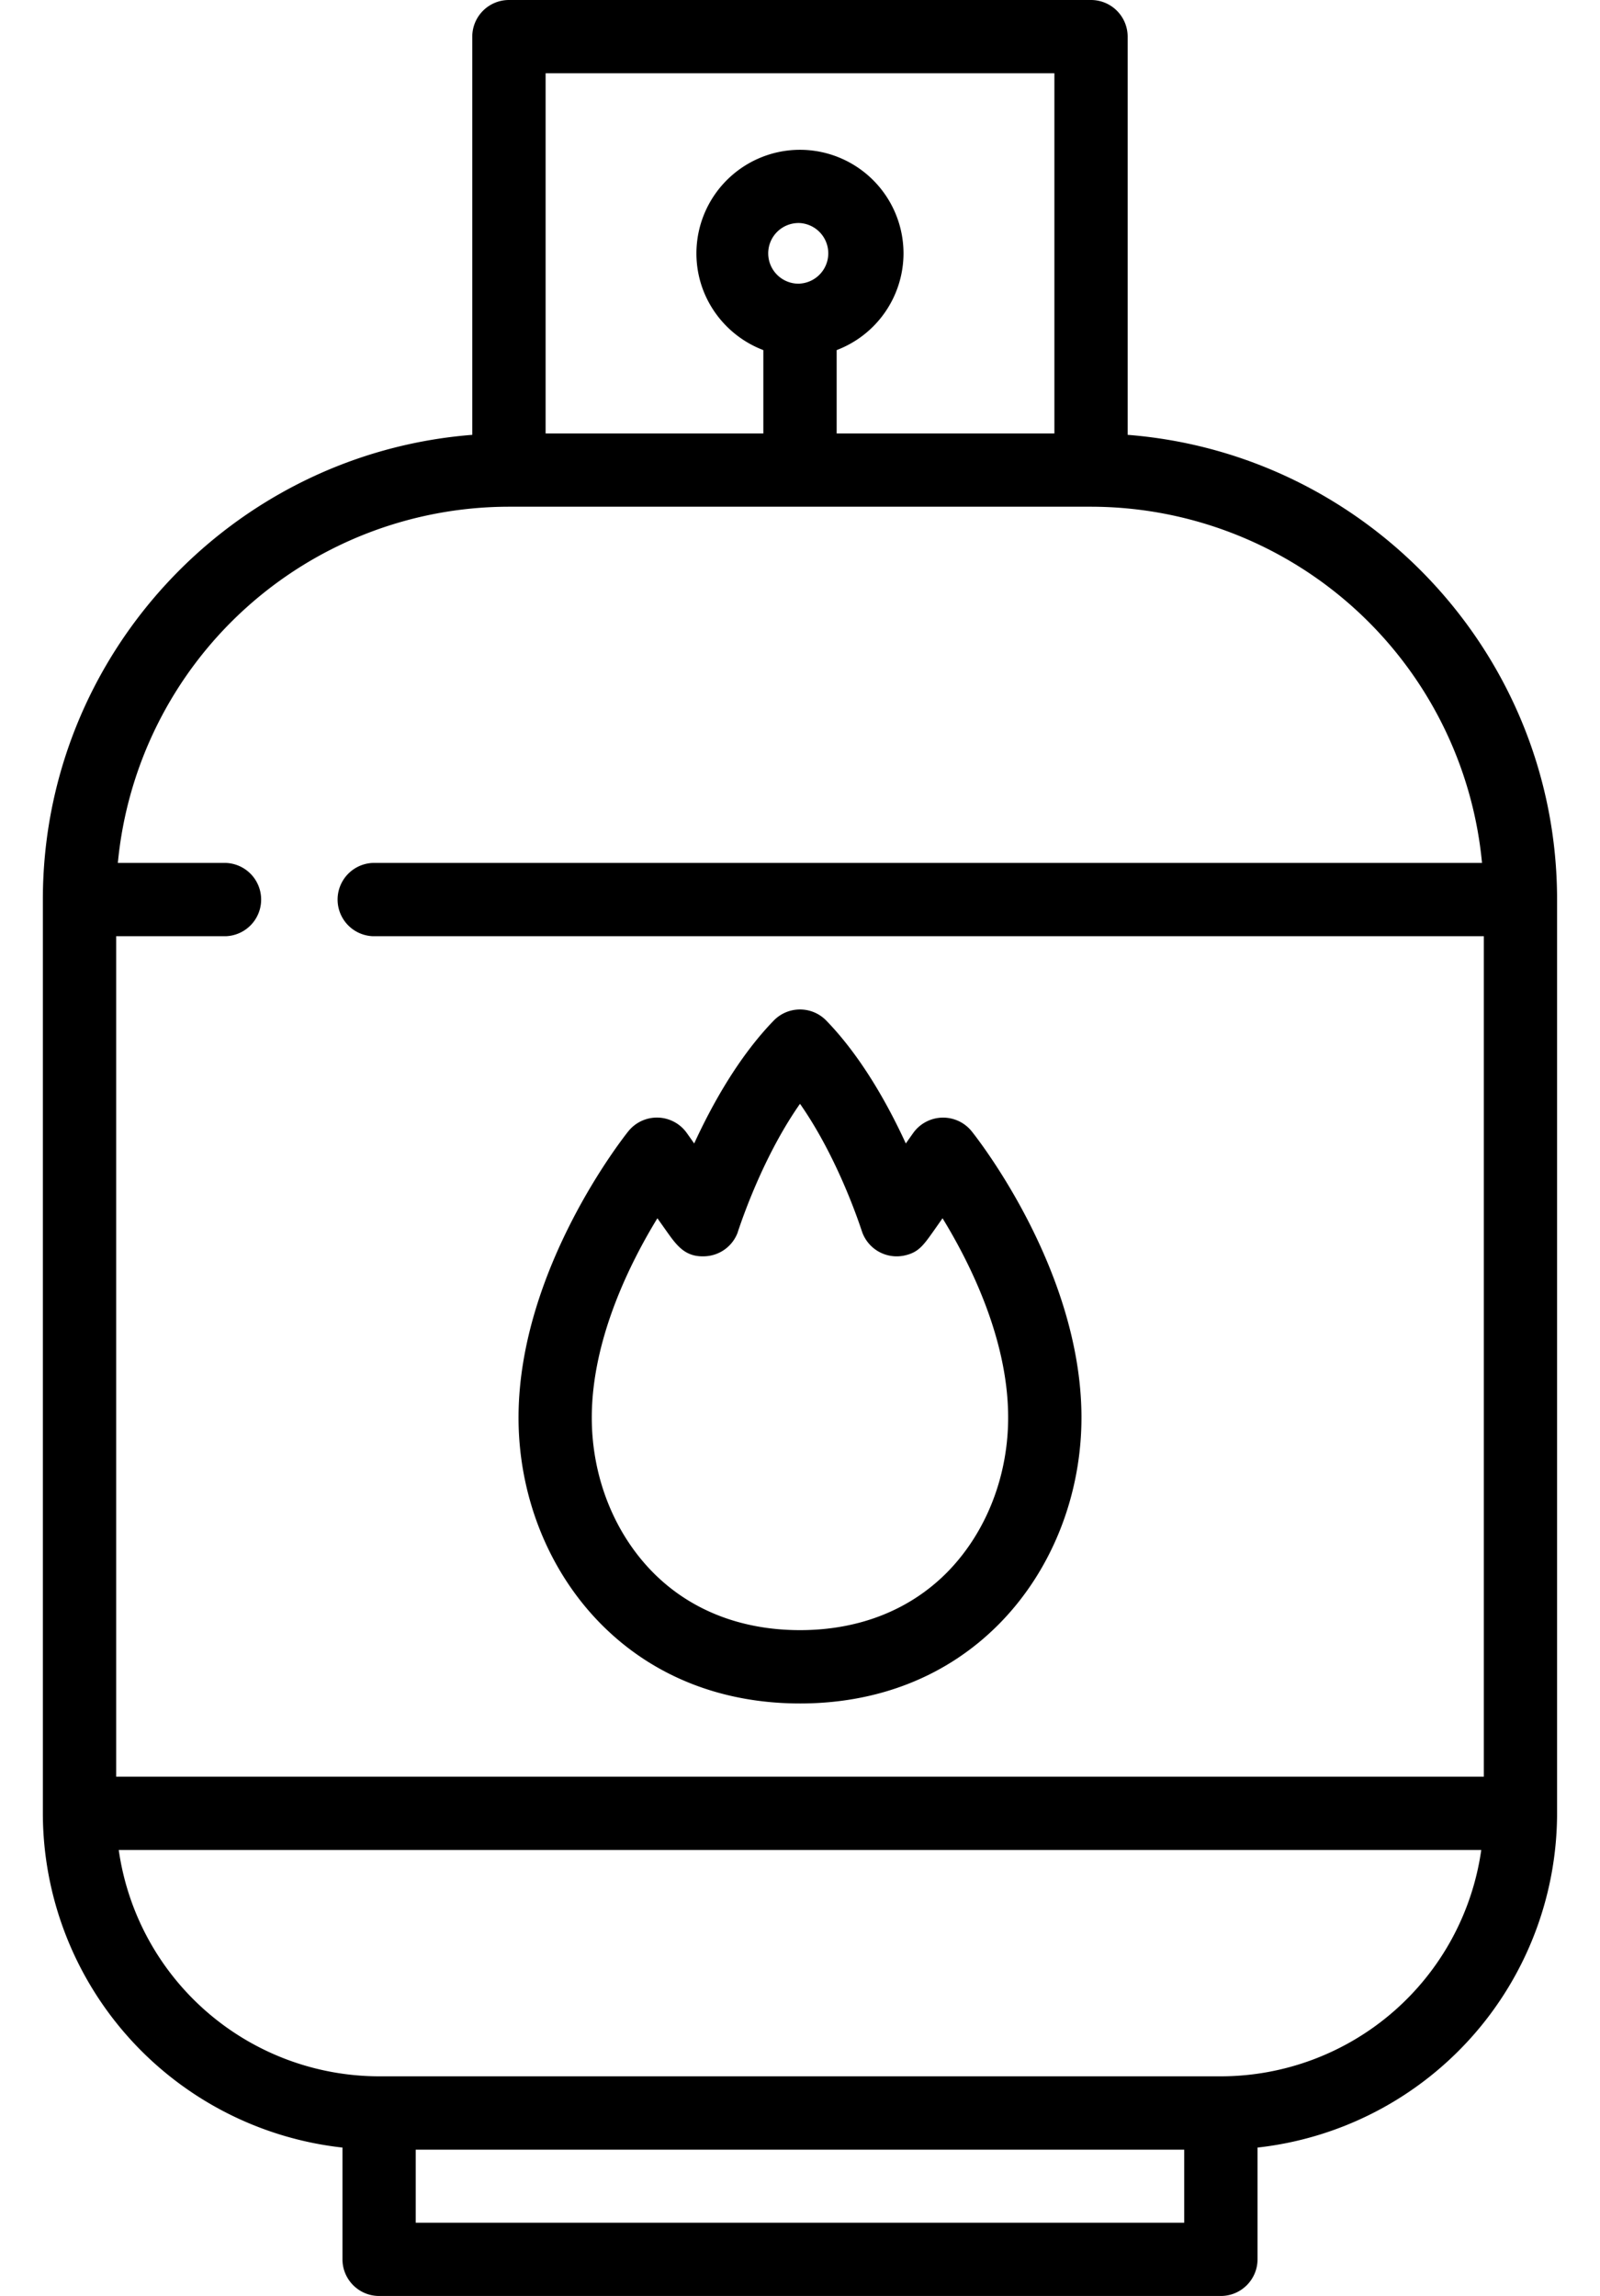 <svg width="23" height="33" viewBox="0 0 23 33" fill="none" xmlns="http://www.w3.org/2000/svg"><path d="M16.21 6.25V.528A.527.527 0 0015.684 0H7.316a.527.527 0 00-.527.527V6.25C3.34 6.52.616 9.413.616 12.93v13.133a4.84 4.84 0 004.307 4.804v1.606c0 .291.236.527.527.527h12.1c.29 0 .527-.236.527-.527v-1.606a4.84 4.84 0 004.306-4.804V12.93c0-3.517-2.724-6.41-6.173-6.68zm-1.053-5.197V6.23h-3.13V5.032a1.49 1.49 0 00.961-1.39A1.49 1.49 0 0011.5 2.153a1.49 1.49 0 00-1.489 1.489c0 .635.401 1.177.962 1.39V6.23h-3.13V1.053h7.314zM11.5 4.077a.436.436 0 110-.871.436.436 0 010 .87zM7.316 7.283h8.368a5.653 5.653 0 015.62 5.12H5.357a.527.527 0 000 1.053H21.33v12.08H1.67v-12.08h1.58a.527.527 0 000-1.053H1.694a5.653 5.653 0 015.62-5.12zm-1.34 24.664v-1.05h11.047v1.05H5.976zm11.574-2.104H5.45a3.785 3.785 0 01-3.743-3.253h19.586a3.785 3.785 0 01-3.743 3.253z" fill="currentColor"/><path d="M11.5 24.484c1.13 0 2.119-.394 2.857-1.138.764-.77 1.197-1.865 1.189-3.005-.017-2.114-1.515-4.002-1.579-4.082a.528.528 0 00-.84.026l-.106.15c-.258-.562-.64-1.247-1.143-1.766a.527.527 0 00-.756 0c-.503.519-.885 1.204-1.143 1.766l-.106-.15a.527.527 0 00-.84-.026c-.064.08-1.562 1.968-1.579 4.082-.009 1.14.425 2.235 1.189 3.005.738.744 1.726 1.138 2.857 1.138zM9.45 17.51l.126.178c.153.216.274.387.568.368a.526.526 0 00.46-.341c0-.004.005-.016.011-.035.095-.282.397-1.119.885-1.815.487.696.79 1.533.884 1.815l.012.035a.527.527 0 00.603.331c.202-.043.272-.142.425-.358l.125-.178c.394.643.935 1.726.943 2.838.007.861-.315 1.683-.882 2.256-.537.54-1.266.826-2.11.826-.844 0-1.574-.286-2.11-.826-.568-.573-.89-1.395-.883-2.256.009-1.112.55-2.195.943-2.838z" fill="currentColor"/></svg>